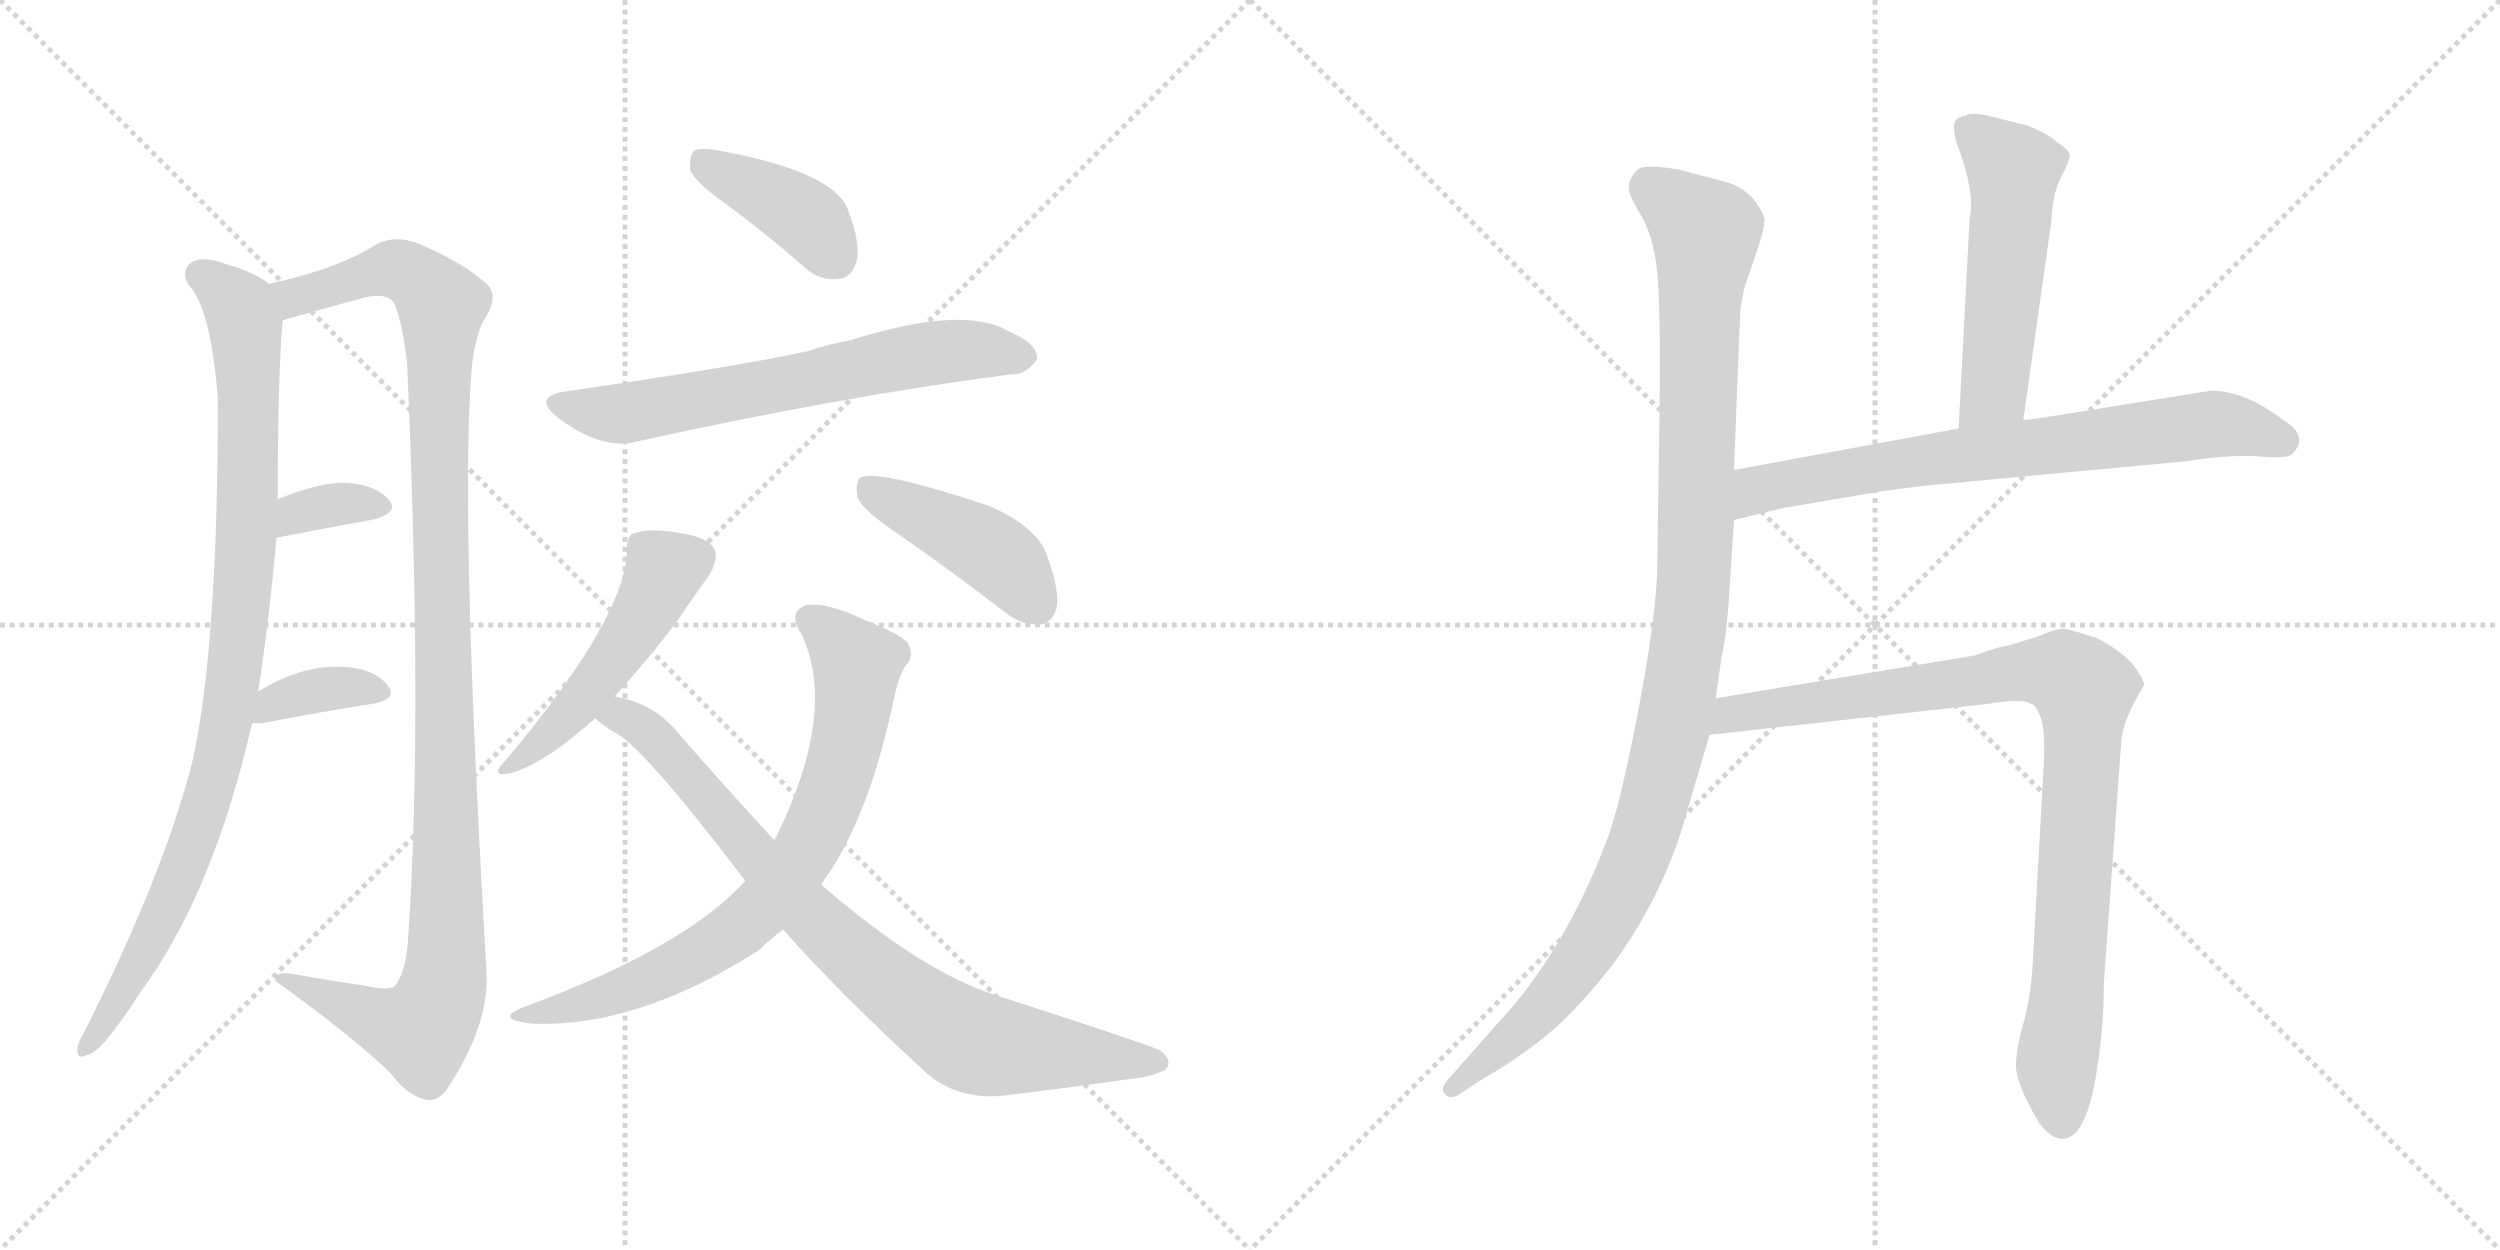 <svg version="1.1" viewBox="0 0 2048 1024" xmlns="http://www.w3.org/2000/svg">
  <g stroke="lightgray" stroke-dasharray="1,1" stroke-width="1" transform="scale(4, 4)">
    <line x1="0" y1="0" x2="256" y2="256"></line>
    <line x1="256" y1="0" x2="0" y2="256"></line>
    <line x1="128" y1="0" x2="128" y2="256"></line>
    <line x1="0" y1="128" x2="256" y2="128"></line>
    <line x1="256" y1="0" x2="512" y2="256"></line>
    <line x1="512" y1="0" x2="256" y2="256"></line>
    <line x1="384" y1="0" x2="384" y2="256"></line>
    <line x1="256" y1="128" x2="512" y2="128"></line>
  </g>
<g transform="scale(1, -1) translate(0, -850)">
   <style type="text/css">
    @keyframes keyframes0 {
      from {
       stroke: black;
       stroke-dashoffset: 930;
       stroke-width: 128;
       }
       75% {
       animation-timing-function: step-end;
       stroke: black;
       stroke-dashoffset: 0;
       stroke-width: 128;
       }
       to {
       stroke: black;
       stroke-width: 1024;
       }
       }
       #make-me-a-hanzi-animation-0 {
         animation: keyframes0 1.007s both;
         animation-delay: 0s;
         animation-timing-function: linear;
       }
    @keyframes keyframes1 {
      from {
       stroke: black;
       stroke-dashoffset: 1119;
       stroke-width: 128;
       }
       78% {
       animation-timing-function: step-end;
       stroke: black;
       stroke-dashoffset: 0;
       stroke-width: 128;
       }
       to {
       stroke: black;
       stroke-width: 1024;
       }
       }
       #make-me-a-hanzi-animation-1 {
         animation: keyframes1 1.161s both;
         animation-delay: 1.007s;
         animation-timing-function: linear;
       }
    @keyframes keyframes2 {
      from {
       stroke: black;
       stroke-dashoffset: 339;
       stroke-width: 128;
       }
       52% {
       animation-timing-function: step-end;
       stroke: black;
       stroke-dashoffset: 0;
       stroke-width: 128;
       }
       to {
       stroke: black;
       stroke-width: 1024;
       }
       }
       #make-me-a-hanzi-animation-2 {
         animation: keyframes2 0.526s both;
         animation-delay: 2.167s;
         animation-timing-function: linear;
       }
    @keyframes keyframes3 {
      from {
       stroke: black;
       stroke-dashoffset: 360;
       stroke-width: 128;
       }
       54% {
       animation-timing-function: step-end;
       stroke: black;
       stroke-dashoffset: 0;
       stroke-width: 128;
       }
       to {
       stroke: black;
       stroke-width: 1024;
       }
       }
       #make-me-a-hanzi-animation-3 {
         animation: keyframes3 0.543s both;
         animation-delay: 2.693s;
         animation-timing-function: linear;
       }
    @keyframes keyframes4 {
      from {
       stroke: black;
       stroke-dashoffset: 396;
       stroke-width: 128;
       }
       56% {
       animation-timing-function: step-end;
       stroke: black;
       stroke-dashoffset: 0;
       stroke-width: 128;
       }
       to {
       stroke: black;
       stroke-width: 1024;
       }
       }
       #make-me-a-hanzi-animation-4 {
         animation: keyframes4 0.572s both;
         animation-delay: 3.236s;
         animation-timing-function: linear;
       }
    @keyframes keyframes5 {
      from {
       stroke: black;
       stroke-dashoffset: 641;
       stroke-width: 128;
       }
       68% {
       animation-timing-function: step-end;
       stroke: black;
       stroke-dashoffset: 0;
       stroke-width: 128;
       }
       to {
       stroke: black;
       stroke-width: 1024;
       }
       }
       #make-me-a-hanzi-animation-5 {
         animation: keyframes5 0.772s both;
         animation-delay: 3.809s;
         animation-timing-function: linear;
       }
    @keyframes keyframes6 {
      from {
       stroke: black;
       stroke-dashoffset: 486;
       stroke-width: 128;
       }
       61% {
       animation-timing-function: step-end;
       stroke: black;
       stroke-dashoffset: 0;
       stroke-width: 128;
       }
       to {
       stroke: black;
       stroke-width: 1024;
       }
       }
       #make-me-a-hanzi-animation-6 {
         animation: keyframes6 0.646s both;
         animation-delay: 4.58s;
         animation-timing-function: linear;
       }
    @keyframes keyframes7 {
      from {
       stroke: black;
       stroke-dashoffset: 431;
       stroke-width: 128;
       }
       58% {
       animation-timing-function: step-end;
       stroke: black;
       stroke-dashoffset: 0;
       stroke-width: 128;
       }
       to {
       stroke: black;
       stroke-width: 1024;
       }
       }
       #make-me-a-hanzi-animation-7 {
         animation: keyframes7 0.601s both;
         animation-delay: 5.226s;
         animation-timing-function: linear;
       }
    @keyframes keyframes8 {
      from {
       stroke: black;
       stroke-dashoffset: 730;
       stroke-width: 128;
       }
       70% {
       animation-timing-function: step-end;
       stroke: black;
       stroke-dashoffset: 0;
       stroke-width: 128;
       }
       to {
       stroke: black;
       stroke-width: 1024;
       }
       }
       #make-me-a-hanzi-animation-8 {
         animation: keyframes8 0.844s both;
         animation-delay: 5.826s;
         animation-timing-function: linear;
       }
    @keyframes keyframes9 {
      from {
       stroke: black;
       stroke-dashoffset: 817;
       stroke-width: 128;
       }
       73% {
       animation-timing-function: step-end;
       stroke: black;
       stroke-dashoffset: 0;
       stroke-width: 128;
       }
       to {
       stroke: black;
       stroke-width: 1024;
       }
       }
       #make-me-a-hanzi-animation-9 {
         animation: keyframes9 0.915s both;
         animation-delay: 6.671s;
         animation-timing-function: linear;
       }
    @keyframes keyframes10 {
      from {
       stroke: black;
       stroke-dashoffset: 1078;
       stroke-width: 128;
       }
       78% {
       animation-timing-function: step-end;
       stroke: black;
       stroke-dashoffset: 0;
       stroke-width: 128;
       }
       to {
       stroke: black;
       stroke-width: 1024;
       }
       }
       #make-me-a-hanzi-animation-10 {
         animation: keyframes10 1.127s both;
         animation-delay: 7.585s;
         animation-timing-function: linear;
       }
    @keyframes keyframes11 {
      from {
       stroke: black;
       stroke-dashoffset: 523;
       stroke-width: 128;
       }
       63% {
       animation-timing-function: step-end;
       stroke: black;
       stroke-dashoffset: 0;
       stroke-width: 128;
       }
       to {
       stroke: black;
       stroke-width: 1024;
       }
       }
       #make-me-a-hanzi-animation-11 {
         animation: keyframes11 0.676s both;
         animation-delay: 8.713s;
         animation-timing-function: linear;
       }
    @keyframes keyframes12 {
      from {
       stroke: black;
       stroke-dashoffset: 713;
       stroke-width: 128;
       }
       70% {
       animation-timing-function: step-end;
       stroke: black;
       stroke-dashoffset: 0;
       stroke-width: 128;
       }
       to {
       stroke: black;
       stroke-width: 1024;
       }
       }
       #make-me-a-hanzi-animation-12 {
         animation: keyframes12 0.83s both;
         animation-delay: 9.388s;
         animation-timing-function: linear;
       }
    @keyframes keyframes13 {
      from {
       stroke: black;
       stroke-dashoffset: 920;
       stroke-width: 128;
       }
       75% {
       animation-timing-function: step-end;
       stroke: black;
       stroke-dashoffset: 0;
       stroke-width: 128;
       }
       to {
       stroke: black;
       stroke-width: 1024;
       }
       }
       #make-me-a-hanzi-animation-13 {
         animation: keyframes13 0.999s both;
         animation-delay: 10.219s;
         animation-timing-function: linear;
       }
</style>
<path d="M 211.5 283.5 Q 220.5 341.5 226.5 409.5 L 227.5 440.5 Q 227.5 539.5 231.5 587.5 C 233.5 610.5 233.5 610.5 220.5 617.5 Q 207.5 627.5 185.5 633.5 Q 167.5 640.5 157.5 635.5 Q 147.5 628.5 154.5 616.5 Q 172.5 598.5 178.5 523.5 Q 178.5 318.5 157.5 225.5 Q 133.5 132.5 68.5 3.5 Q 64.5 -2.5 63.5 -8.5 Q 62.5 -18.5 70.5 -14.5 Q 82.5 -13.5 114.5 36.5 Q 174.5 117.5 206.5 257.5 L 211.5 283.5 Z" fill="lightgray"></path> 
<path d="M 231.5 587.5 Q 240.5 590.5 299.5 606.5 Q 318.5 610.5 323.5 600.5 Q 330.5 581.5 333.5 551.5 Q 346.5 260.5 334.5 84.5 Q 333.5 56.5 324.5 43.5 Q 320.5 37.5 299.5 42.5 Q 271.5 46.5 243.5 51.5 Q 224.5 55.5 225.5 46.5 Q 285.5 3.5 319.5 -28.5 Q 332.5 -46.5 347.5 -50.5 Q 356.5 -53.5 364.5 -44.5 Q 401.5 9.5 398.5 55.5 Q 376.5 431.5 386.5 549.5 Q 389.5 576.5 397.5 589.5 Q 409.5 608.5 397.5 618.5 Q 376.5 636.5 342.5 650.5 Q 324.5 657.5 309.5 650.5 Q 276.5 629.5 220.5 617.5 C 191.5 610.5 202.5 579.5 231.5 587.5 Z" fill="lightgray"></path> 
<path d="M 226.5 409.5 Q 272.5 418.5 306.5 424.5 Q 327.5 430.5 318.5 440.5 Q 308.5 452.5 284.5 454.5 Q 263.5 455.5 228.5 441.5 Q 227.5 441.5 227.5 440.5 C 201.5 424.5 197.5 403.5 226.5 409.5 Z" fill="lightgray"></path> 
<path d="M 206.5 257.5 Q 209.5 257.5 214.5 257.5 Q 266.5 267.5 305.5 273.5 Q 326.5 277.5 317.5 288.5 Q 307.5 301.5 284.5 303.5 Q 248.5 306.5 211.5 283.5 C 185.5 267.5 176.5 257.5 206.5 257.5 Z" fill="lightgray"></path> 
<path d="M 596.5 681.5 Q 626.5 659.5 658.5 631.5 Q 671.5 619.5 687.5 621.5 Q 697.5 622.5 701.5 635.5 Q 705.5 650.5 694.5 678.5 Q 682.5 709.5 589.5 726.5 Q 573.5 729.5 568.5 726.5 Q 564.5 722.5 565.5 710.5 Q 569.5 700.5 596.5 681.5 Z" fill="lightgray"></path> 
<path d="M 464.5 529.5 Q 434.5 525.5 457.5 507.5 Q 493.5 480.5 522.5 488.5 Q 690.5 525.5 829.5 543.5 Q 839.5 542.5 849.5 555.5 Q 850.5 568.5 826.5 578.5 Q 789.5 600.5 697.5 571.5 Q 679.5 568.5 662.5 562.5 Q 608.5 550.5 464.5 529.5 Z" fill="lightgray"></path> 
<path d="M 503.5 279.5 Q 531.5 310.5 553.5 339.5 Q 572.5 367.5 581.5 379.5 Q 588.5 392.5 585.5 399.5 Q 581.5 409.5 556.5 413.5 Q 531.5 417.5 520.5 413.5 Q 513.5 412.5 513.5 399.5 Q 513.5 345.5 414.5 227.5 Q 398.5 211.5 421.5 217.5 Q 448.5 226.5 487.5 261.5 L 503.5 279.5 Z" fill="lightgray"></path> 
<path d="M 731.5 415.5 Q 776.5 384.5 824.5 347.5 Q 837.5 337.5 852.5 338.5 Q 861.5 339.5 865.5 351.5 Q 868.5 364.5 858.5 392.5 Q 851.5 417.5 810.5 435.5 Q 717.5 466.5 704.5 458.5 Q 700.5 454.5 702.5 442.5 Q 706.5 432.5 731.5 415.5 Z" fill="lightgray"></path> 
<path d="M 672.5 125.5 Q 711.5 177.5 732.5 278.5 Q 736.5 297.5 742.5 305.5 Q 749.5 312.5 743.5 323.5 Q 737.5 330.5 707.5 342.5 Q 673.5 358.5 658.5 353.5 Q 645.5 347.5 656.5 330.5 Q 686.5 267.5 635.5 163.5 Q 634.5 163.5 634.5 161.5 L 610.5 128.5 Q 562.5 74.5 430.5 25.5 Q 403.5 15.5 434.5 11.5 Q 521.5 7.5 621.5 71.5 Q 630.5 80.5 641.5 88.5 L 672.5 125.5 Z" fill="lightgray"></path> 
<path d="M 641.5 88.5 Q 687.5 36.5 759.5 -29.5 Q 787.5 -53.5 830.5 -46.5 Q 887.5 -39.5 928.5 -33.5 Q 941.5 -32.5 954.5 -26.5 Q 961.5 -19.5 950.5 -10.5 Q 934.5 -3.5 816.5 34.5 Q 755.5 53.5 672.5 125.5 L 634.5 161.5 Q 597.5 201.5 555.5 249.5 Q 536.5 273.5 503.5 279.5 C 474.5 287.5 463.5 279.5 487.5 261.5 Q 494.5 255.5 502.5 250.5 Q 524.5 241.5 610.5 128.5 L 641.5 88.5 Z" fill="lightgray"></path> 
<path d="M 1420.5 465.0 L 1425.5 593.0 Q 1425.5 598.0 1429.5 616.0 L 1439.5 645.0 Q 1445.5 662.0 1445.5 671.0 Q 1443.5 678.0 1435.5 688.0 Q 1425.5 698.0 1413.5 701.0 L 1375.5 711.0 Q 1347.5 716.0 1341.5 711.0 Q 1335.5 705.0 1334.5 699.0 Q 1332.5 693.0 1343.5 675.0 Q 1354.5 657.0 1357.5 628.0 Q 1360.5 598.0 1359.5 512.0 L 1357.5 379.0 Q 1355.5 338.0 1341.5 265.0 Q 1327.5 192.0 1317.5 165.0 Q 1287.5 84.0 1240.5 27.0 L 1186.5 -34.0 Q 1179.5 -42.0 1183.5 -46.0 Q 1187.5 -51.0 1194.5 -47.0 L 1214.5 -34.0 Q 1252.5 -12.0 1277.5 11.0 Q 1301.5 34.0 1323.5 63.0 Q 1365.5 122.0 1382.5 187.0 L 1400.5 248.0 L 1405.5 278.0 L 1410.5 313.0 Q 1414.5 330.0 1416.5 362.0 L 1420.5 424.0 L 1420.5 465.0 Z" fill="lightgray"></path> 
<path d="M 1657.5 506.0 L 1680.5 669.0 Q 1681.5 692.0 1688.5 705.0 Q 1695.5 718.0 1695.5 723.0 Q 1695.5 727.0 1684.5 734.0 Q 1678.5 740.0 1661.5 747.0 L 1633.5 754.0 Q 1614.5 759.0 1609.5 755.0 Q 1602.5 754.0 1601.5 750.0 Q 1599.5 746.0 1602.5 734.0 Q 1618.5 692.0 1613.5 671.0 L 1604.5 499.0 C 1602.5 469.0 1653.5 476.0 1657.5 506.0 Z" fill="lightgray"></path> 
<path d="M 1604.5 499.0 L 1420.5 465.0 C 1390.5 460.0 1391.5 417.0 1420.5 424.0 L 1461.5 434.0 L 1544.5 448.0 Q 1574.5 452.0 1586.5 453.0 L 1789.5 472.0 Q 1828.5 478.0 1851.5 476.0 Q 1873.5 474.0 1877.5 478.0 Q 1892.5 492.0 1870.5 506.0 Q 1838.5 530.0 1811.5 530.0 L 1736.5 518.0 Q 1657.5 505.0 1657.5 506.0 L 1604.5 499.0 Z" fill="lightgray"></path> 
<path d="M 1400.5 248.0 L 1625.5 273.0 Q 1656.5 278.0 1662.5 274.0 Q 1667.5 273.0 1670.5 265.0 Q 1675.5 256.0 1674.5 229.0 L 1665.5 67.0 Q 1664.5 39.0 1658.5 15.0 Q 1651.5 -9.0 1651.5 -23.0 Q 1651.5 -38.0 1670.5 -70.0 Q 1680.5 -83.0 1689.5 -83.0 Q 1706.5 -83.0 1715.5 -40.0 Q 1723.5 3.0 1723.5 45.0 L 1737.5 239.0 Q 1737.5 253.0 1747.5 273.0 L 1756.5 289.0 Q 1756.5 293.0 1748.5 304.0 Q 1740.5 315.0 1718.5 327.0 Q 1694.5 335.0 1689.5 335.0 Q 1684.5 335.0 1667.5 328.0 L 1644.5 321.0 Q 1639.5 321.0 1617.5 313.0 L 1405.5 278.0 C 1375.5 273.0 1370.5 245.0 1400.5 248.0 Z" fill="lightgray"></path> 
      <clipPath id="make-me-a-hanzi-clip-0">
      <path d="M 211.5 283.5 Q 220.5 341.5 226.5 409.5 L 227.5 440.5 Q 227.5 539.5 231.5 587.5 C 233.5 610.5 233.5 610.5 220.5 617.5 Q 207.5 627.5 185.5 633.5 Q 167.5 640.5 157.5 635.5 Q 147.5 628.5 154.5 616.5 Q 172.5 598.5 178.5 523.5 Q 178.5 318.5 157.5 225.5 Q 133.5 132.5 68.5 3.5 Q 64.5 -2.5 63.5 -8.5 Q 62.5 -18.5 70.5 -14.5 Q 82.5 -13.5 114.5 36.5 Q 174.5 117.5 206.5 257.5 L 211.5 283.5 Z" fill="lightgray"></path>
      </clipPath>
      <path clip-path="url(#make-me-a-hanzi-clip-0)" d="M 164.5 624.5 L 196.5 597.5 L 203.5 548.5 L 202.5 418.5 L 185.5 252.5 L 138.5 111.5 L 99.5 33.5 L 70.5 -7.5 " fill="none" id="make-me-a-hanzi-animation-0" stroke-dasharray="802 1604" stroke-linecap="round"></path>

      <clipPath id="make-me-a-hanzi-clip-1">
      <path d="M 231.5 587.5 Q 240.5 590.5 299.5 606.5 Q 318.5 610.5 323.5 600.5 Q 330.5 581.5 333.5 551.5 Q 346.5 260.5 334.5 84.5 Q 333.5 56.5 324.5 43.5 Q 320.5 37.5 299.5 42.5 Q 271.5 46.5 243.5 51.5 Q 224.5 55.5 225.5 46.5 Q 285.5 3.5 319.5 -28.5 Q 332.5 -46.5 347.5 -50.5 Q 356.5 -53.5 364.5 -44.5 Q 401.5 9.5 398.5 55.5 Q 376.5 431.5 386.5 549.5 Q 389.5 576.5 397.5 589.5 Q 409.5 608.5 397.5 618.5 Q 376.5 636.5 342.5 650.5 Q 324.5 657.5 309.5 650.5 Q 276.5 629.5 220.5 617.5 C 191.5 610.5 202.5 579.5 231.5 587.5 Z" fill="lightgray"></path>
      </clipPath>
      <path clip-path="url(#make-me-a-hanzi-clip-1)" d="M 231.5 596.5 L 250.5 610.5 L 325.5 629.5 L 362.5 599.5 L 358.5 504.5 L 366.5 200.5 L 366.5 65.5 L 359.5 29.5 L 348.5 9.5 L 312.5 12.5 L 234.5 44.5 " fill="none" id="make-me-a-hanzi-animation-1" stroke-dasharray="991 1982" stroke-linecap="round"></path>

      <clipPath id="make-me-a-hanzi-clip-2">
      <path d="M 226.5 409.5 Q 272.5 418.5 306.5 424.5 Q 327.5 430.5 318.5 440.5 Q 308.5 452.5 284.5 454.5 Q 263.5 455.5 228.5 441.5 Q 227.5 441.5 227.5 440.5 C 201.5 424.5 197.5 403.5 226.5 409.5 Z" fill="lightgray"></path>
      </clipPath>
      <path clip-path="url(#make-me-a-hanzi-clip-2)" d="M 232.5 417.5 L 243.5 429.5 L 269.5 436.5 L 309.5 434.5 " fill="none" id="make-me-a-hanzi-animation-2" stroke-dasharray="211 422" stroke-linecap="round"></path>

      <clipPath id="make-me-a-hanzi-clip-3">
      <path d="M 206.5 257.5 Q 209.5 257.5 214.5 257.5 Q 266.5 267.5 305.5 273.5 Q 326.5 277.5 317.5 288.5 Q 307.5 301.5 284.5 303.5 Q 248.5 306.5 211.5 283.5 C 185.5 267.5 176.5 257.5 206.5 257.5 Z" fill="lightgray"></path>
      </clipPath>
      <path clip-path="url(#make-me-a-hanzi-clip-3)" d="M 210.5 263.5 L 224.5 274.5 L 265.5 285.5 L 309.5 282.5 " fill="none" id="make-me-a-hanzi-animation-3" stroke-dasharray="232 464" stroke-linecap="round"></path>

      <clipPath id="make-me-a-hanzi-clip-4">
      <path d="M 596.5 681.5 Q 626.5 659.5 658.5 631.5 Q 671.5 619.5 687.5 621.5 Q 697.5 622.5 701.5 635.5 Q 705.5 650.5 694.5 678.5 Q 682.5 709.5 589.5 726.5 Q 573.5 729.5 568.5 726.5 Q 564.5 722.5 565.5 710.5 Q 569.5 700.5 596.5 681.5 Z" fill="lightgray"></path>
      </clipPath>
      <path clip-path="url(#make-me-a-hanzi-clip-4)" d="M 573.5 720.5 L 654.5 675.5 L 684.5 638.5 " fill="none" id="make-me-a-hanzi-animation-4" stroke-dasharray="268 536" stroke-linecap="round"></path>

      <clipPath id="make-me-a-hanzi-clip-5">
      <path d="M 464.5 529.5 Q 434.5 525.5 457.5 507.5 Q 493.5 480.5 522.5 488.5 Q 690.5 525.5 829.5 543.5 Q 839.5 542.5 849.5 555.5 Q 850.5 568.5 826.5 578.5 Q 789.5 600.5 697.5 571.5 Q 679.5 568.5 662.5 562.5 Q 608.5 550.5 464.5 529.5 Z" fill="lightgray"></path>
      </clipPath>
      <path clip-path="url(#make-me-a-hanzi-clip-5)" d="M 459.5 519.5 L 512.5 511.5 L 731.5 555.5 L 788.5 563.5 L 838.5 557.5 " fill="none" id="make-me-a-hanzi-animation-5" stroke-dasharray="513 1026" stroke-linecap="round"></path>

      <clipPath id="make-me-a-hanzi-clip-6">
      <path d="M 503.5 279.5 Q 531.5 310.5 553.5 339.5 Q 572.5 367.5 581.5 379.5 Q 588.5 392.5 585.5 399.5 Q 581.5 409.5 556.5 413.5 Q 531.5 417.5 520.5 413.5 Q 513.5 412.5 513.5 399.5 Q 513.5 345.5 414.5 227.5 Q 398.5 211.5 421.5 217.5 Q 448.5 226.5 487.5 261.5 L 503.5 279.5 Z" fill="lightgray"></path>
      </clipPath>
      <path clip-path="url(#make-me-a-hanzi-clip-6)" d="M 573.5 394.5 L 542.5 380.5 L 521.5 336.5 L 494.5 298.5 L 424.5 226.5 " fill="none" id="make-me-a-hanzi-animation-6" stroke-dasharray="358 716" stroke-linecap="round"></path>

      <clipPath id="make-me-a-hanzi-clip-7">
      <path d="M 731.5 415.5 Q 776.5 384.5 824.5 347.5 Q 837.5 337.5 852.5 338.5 Q 861.5 339.5 865.5 351.5 Q 868.5 364.5 858.5 392.5 Q 851.5 417.5 810.5 435.5 Q 717.5 466.5 704.5 458.5 Q 700.5 454.5 702.5 442.5 Q 706.5 432.5 731.5 415.5 Z" fill="lightgray"></path>
      </clipPath>
      <path clip-path="url(#make-me-a-hanzi-clip-7)" d="M 708.5 453.5 L 814.5 396.5 L 849.5 354.5 " fill="none" id="make-me-a-hanzi-animation-7" stroke-dasharray="303 606" stroke-linecap="round"></path>

      <clipPath id="make-me-a-hanzi-clip-8">
      <path d="M 672.5 125.5 Q 711.5 177.5 732.5 278.5 Q 736.5 297.5 742.5 305.5 Q 749.5 312.5 743.5 323.5 Q 737.5 330.5 707.5 342.5 Q 673.5 358.5 658.5 353.5 Q 645.5 347.5 656.5 330.5 Q 686.5 267.5 635.5 163.5 Q 634.5 163.5 634.5 161.5 L 610.5 128.5 Q 562.5 74.5 430.5 25.5 Q 403.5 15.5 434.5 11.5 Q 521.5 7.5 621.5 71.5 Q 630.5 80.5 641.5 88.5 L 672.5 125.5 Z" fill="lightgray"></path>
      </clipPath>
      <path clip-path="url(#make-me-a-hanzi-clip-8)" d="M 664.5 341.5 L 701.5 305.5 L 701.5 295.5 L 690.5 227.5 L 655.5 145.5 L 621.5 103.5 L 587.5 76.5 L 493.5 32.5 L 441.5 21.5 " fill="none" id="make-me-a-hanzi-animation-8" stroke-dasharray="602 1204" stroke-linecap="round"></path>

      <clipPath id="make-me-a-hanzi-clip-9">
      <path d="M 641.5 88.5 Q 687.5 36.5 759.5 -29.5 Q 787.5 -53.5 830.5 -46.5 Q 887.5 -39.5 928.5 -33.5 Q 941.5 -32.5 954.5 -26.5 Q 961.5 -19.5 950.5 -10.5 Q 934.5 -3.5 816.5 34.5 Q 755.5 53.5 672.5 125.5 L 634.5 161.5 Q 597.5 201.5 555.5 249.5 Q 536.5 273.5 503.5 279.5 C 474.5 287.5 463.5 279.5 487.5 261.5 Q 494.5 255.5 502.5 250.5 Q 524.5 241.5 610.5 128.5 L 641.5 88.5 Z" fill="lightgray"></path>
      </clipPath>
      <path clip-path="url(#make-me-a-hanzi-clip-9)" d="M 494.5 263.5 L 511.5 262.5 L 538.5 243.5 L 656.5 107.5 L 714.5 53.5 L 779.5 5.5 L 808.5 -6.5 L 947.5 -19.5 " fill="none" id="make-me-a-hanzi-animation-9" stroke-dasharray="689 1378" stroke-linecap="round"></path>

      <clipPath id="make-me-a-hanzi-clip-10">
      <path d="M 1420.5 465.0 L 1425.5 593.0 Q 1425.5 598.0 1429.5 616.0 L 1439.5 645.0 Q 1445.5 662.0 1445.5 671.0 Q 1443.5 678.0 1435.5 688.0 Q 1425.5 698.0 1413.5 701.0 L 1375.5 711.0 Q 1347.5 716.0 1341.5 711.0 Q 1335.5 705.0 1334.5 699.0 Q 1332.5 693.0 1343.5 675.0 Q 1354.5 657.0 1357.5 628.0 Q 1360.5 598.0 1359.5 512.0 L 1357.5 379.0 Q 1355.5 338.0 1341.5 265.0 Q 1327.5 192.0 1317.5 165.0 Q 1287.5 84.0 1240.5 27.0 L 1186.5 -34.0 Q 1179.5 -42.0 1183.5 -46.0 Q 1187.5 -51.0 1194.5 -47.0 L 1214.5 -34.0 Q 1252.5 -12.0 1277.5 11.0 Q 1301.5 34.0 1323.5 63.0 Q 1365.5 122.0 1382.5 187.0 L 1400.5 248.0 L 1405.5 278.0 L 1410.5 313.0 Q 1414.5 330.0 1416.5 362.0 L 1420.5 424.0 L 1420.5 465.0 Z" fill="lightgray"></path>
      </clipPath>
      <path clip-path="url(#make-me-a-hanzi-clip-10)" d="M 1349.5 698.0 L 1385.5 671.0 L 1397.5 651.0 L 1387.5 372.0 L 1372.5 260.0 L 1345.5 160.0 L 1315.5 96.0 L 1268.5 30.0 L 1189.5 -41.0 " fill="none" id="make-me-a-hanzi-animation-10" stroke-dasharray="950 1900" stroke-linecap="round"></path>

      <clipPath id="make-me-a-hanzi-clip-11">
      <path d="M 1657.5 506.0 L 1680.5 669.0 Q 1681.5 692.0 1688.5 705.0 Q 1695.5 718.0 1695.5 723.0 Q 1695.5 727.0 1684.5 734.0 Q 1678.5 740.0 1661.5 747.0 L 1633.5 754.0 Q 1614.5 759.0 1609.5 755.0 Q 1602.5 754.0 1601.5 750.0 Q 1599.5 746.0 1602.5 734.0 Q 1618.5 692.0 1613.5 671.0 L 1604.5 499.0 C 1602.5 469.0 1653.5 476.0 1657.5 506.0 Z" fill="lightgray"></path>
      </clipPath>
      <path clip-path="url(#make-me-a-hanzi-clip-11)" d="M 1609.5 746.0 L 1649.5 711.0 L 1633.5 530.0 L 1610.5 507.0 " fill="none" id="make-me-a-hanzi-animation-11" stroke-dasharray="395 790" stroke-linecap="round"></path>

      <clipPath id="make-me-a-hanzi-clip-12">
      <path d="M 1604.5 499.0 L 1420.5 465.0 C 1390.5 460.0 1391.5 417.0 1420.5 424.0 L 1461.5 434.0 L 1544.5 448.0 Q 1574.5 452.0 1586.5 453.0 L 1789.5 472.0 Q 1828.5 478.0 1851.5 476.0 Q 1873.5 474.0 1877.5 478.0 Q 1892.5 492.0 1870.5 506.0 Q 1838.5 530.0 1811.5 530.0 L 1736.5 518.0 Q 1657.5 505.0 1657.5 506.0 L 1604.5 499.0 Z" fill="lightgray"></path>
      </clipPath>
      <path clip-path="url(#make-me-a-hanzi-clip-12)" d="M 1426.5 431.0 L 1446.5 451.0 L 1600.5 477.0 L 1808.5 502.0 L 1837.5 500.0 L 1869.5 489.0 " fill="none" id="make-me-a-hanzi-animation-12" stroke-dasharray="585 1170" stroke-linecap="round"></path>

      <clipPath id="make-me-a-hanzi-clip-13">
      <path d="M 1400.5 248.0 L 1625.5 273.0 Q 1656.5 278.0 1662.5 274.0 Q 1667.5 273.0 1670.5 265.0 Q 1675.5 256.0 1674.5 229.0 L 1665.5 67.0 Q 1664.5 39.0 1658.5 15.0 Q 1651.5 -9.0 1651.5 -23.0 Q 1651.5 -38.0 1670.5 -70.0 Q 1680.5 -83.0 1689.5 -83.0 Q 1706.5 -83.0 1715.5 -40.0 Q 1723.5 3.0 1723.5 45.0 L 1737.5 239.0 Q 1737.5 253.0 1747.5 273.0 L 1756.5 289.0 Q 1756.5 293.0 1748.5 304.0 Q 1740.5 315.0 1718.5 327.0 Q 1694.5 335.0 1689.5 335.0 Q 1684.5 335.0 1667.5 328.0 L 1644.5 321.0 Q 1639.5 321.0 1617.5 313.0 L 1405.5 278.0 C 1375.5 273.0 1370.5 245.0 1400.5 248.0 Z" fill="lightgray"></path>
      </clipPath>
      <path clip-path="url(#make-me-a-hanzi-clip-13)" d="M 1407.5 255.0 L 1430.5 268.0 L 1657.5 300.0 L 1689.5 298.0 L 1704.5 288.0 L 1706.5 234.0 L 1684.5 -23.0 L 1689.5 -69.0 " fill="none" id="make-me-a-hanzi-animation-13" stroke-dasharray="792 1584" stroke-linecap="round"></path>

</g>
</svg>
